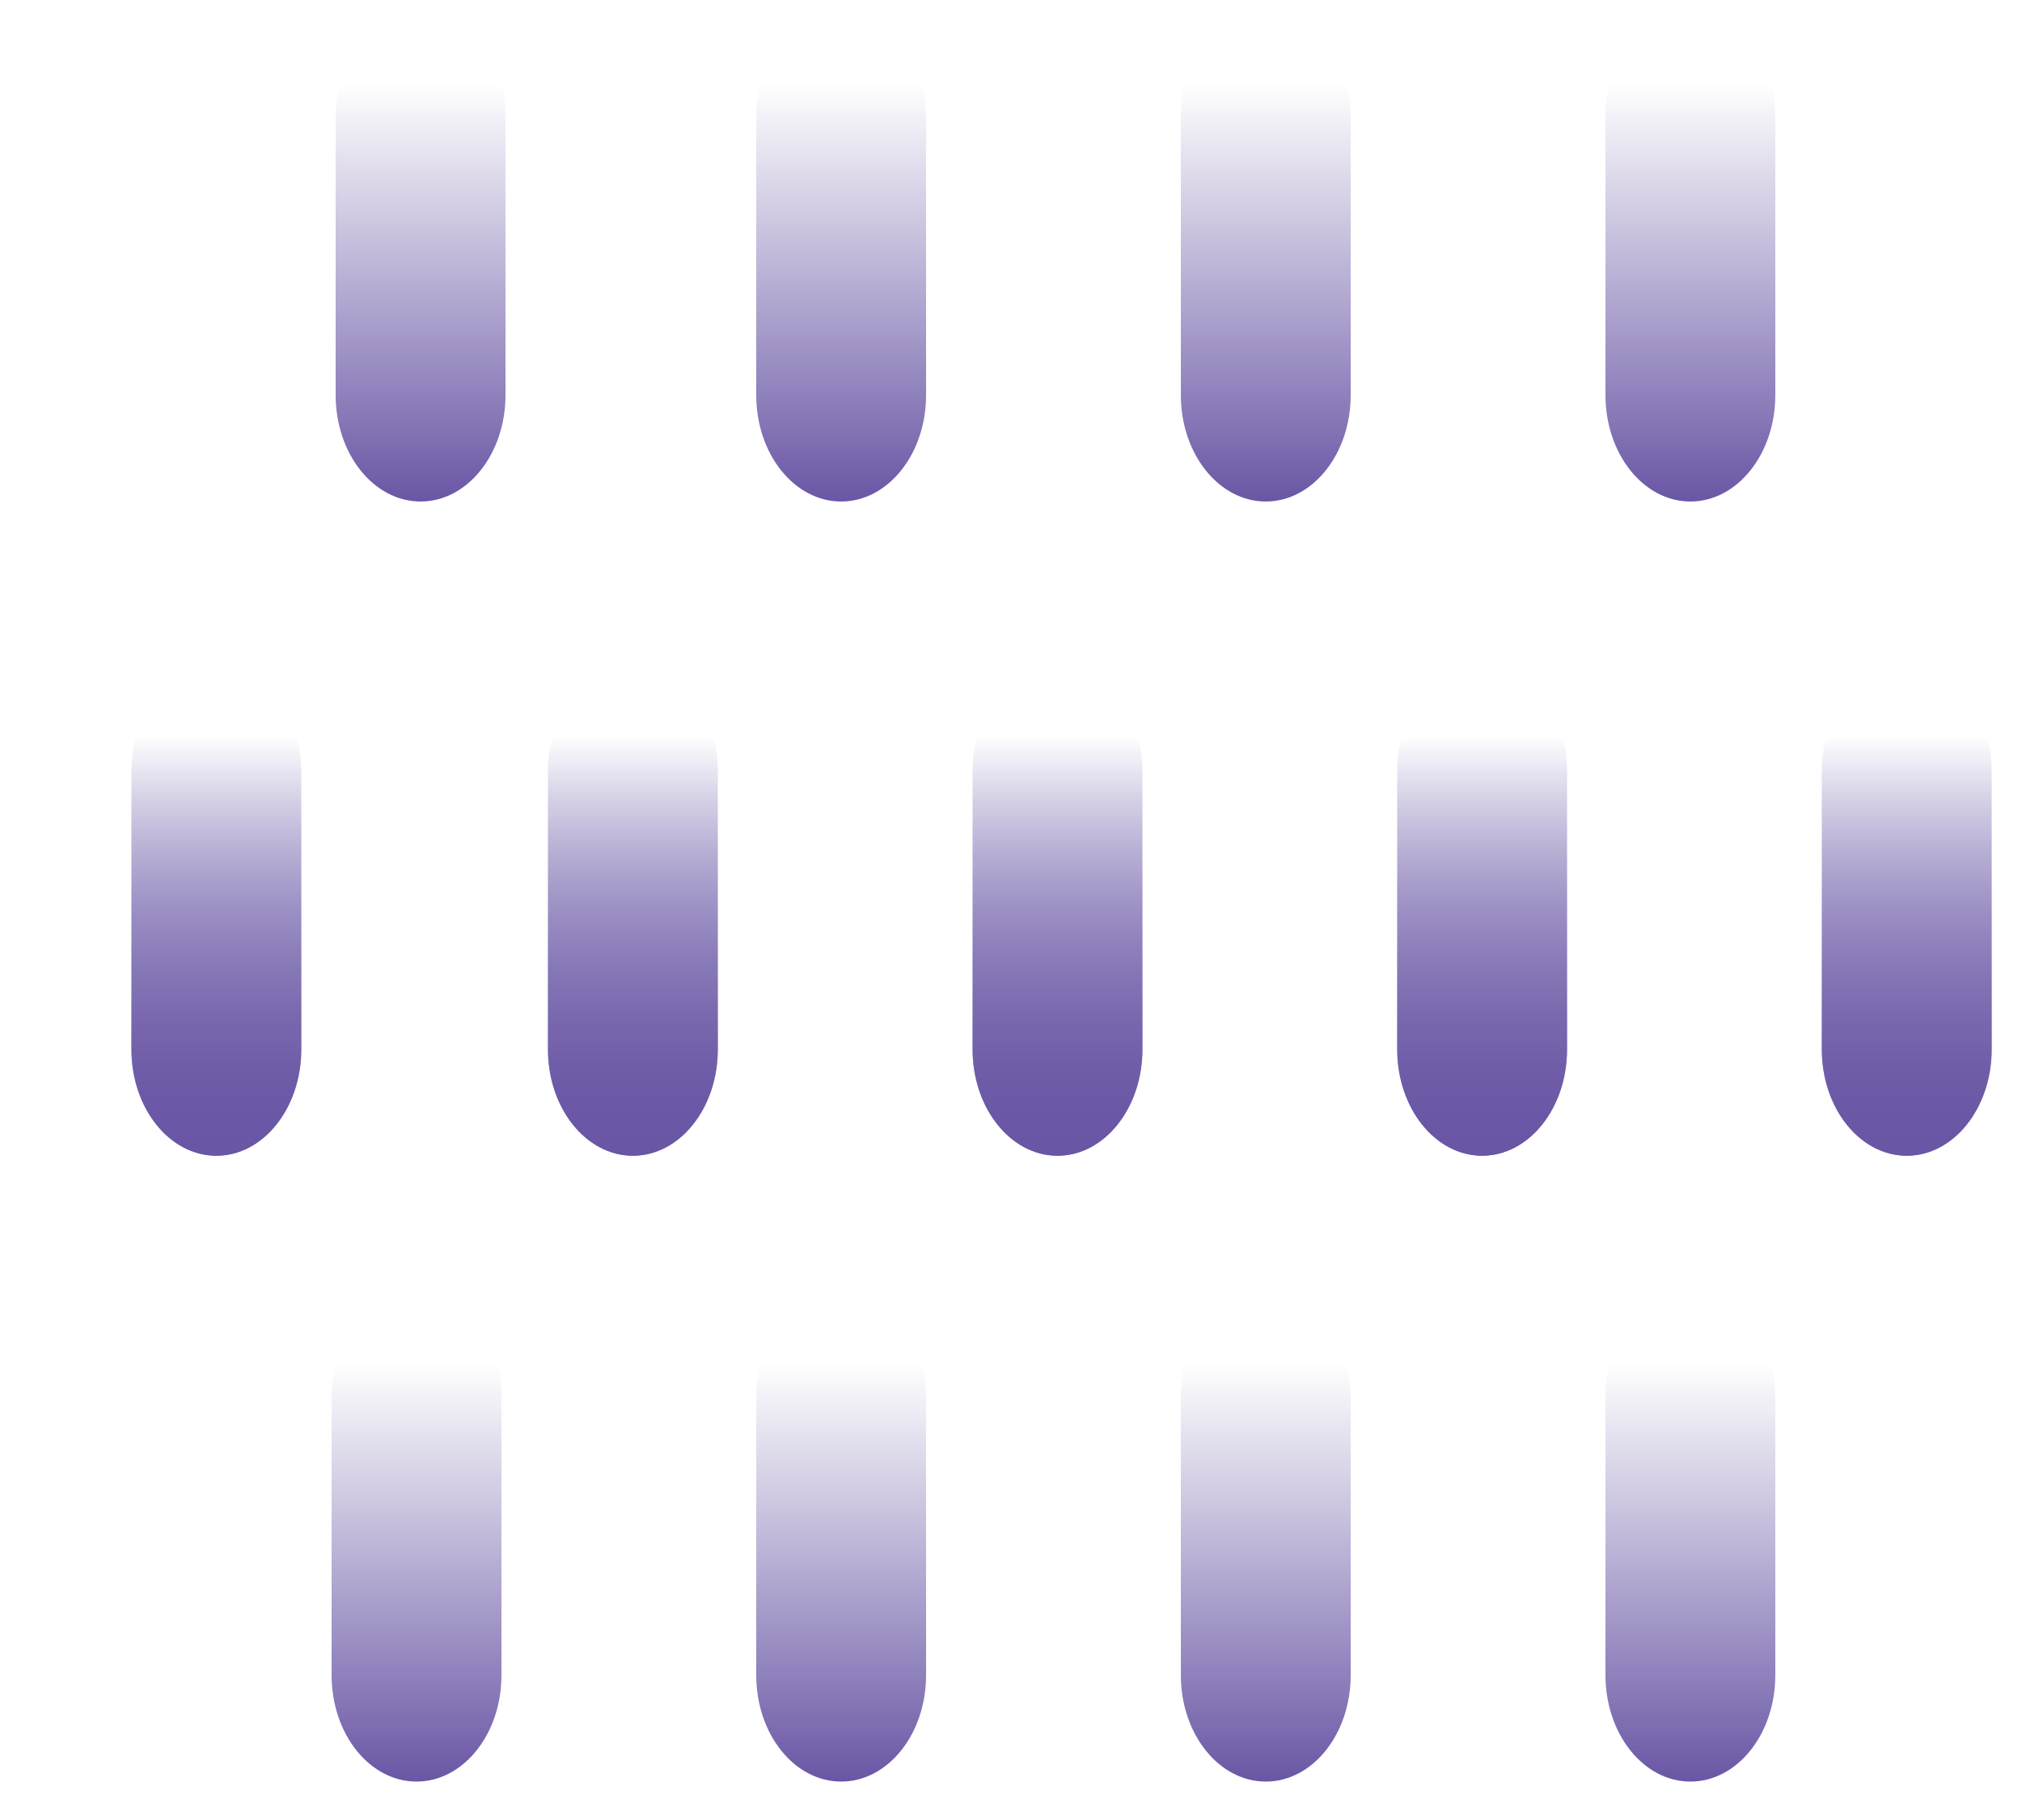 <?xml version="1.0" encoding="utf-8"?>
<!-- Generator: Adobe Illustrator 17.0.0, SVG Export Plug-In . SVG Version: 6.00 Build 0)  -->
<!DOCTYPE svg PUBLIC "-//W3C//DTD SVG 1.1//EN" "http://www.w3.org/Graphics/SVG/1.1/DTD/svg11.dtd">
<svg version="1.1" id="Layer_1" xmlns="http://www.w3.org/2000/svg" xmlns:xlink="http://www.w3.org/1999/xlink" x="-70" y="0px"
	 width="800px" height="720px" viewBox="0 0 880 900" enable-background="new 0 0 880 900" xml:space="preserve">

<rect x="-70" y="0" fill="none" stroke="none" stroke-miterlimit="10" width="800" height="900"/>

<linearGradient id="SVGID_1_" gradientUnits="userSpaceOnUse" x1="356" y1="5" x2="356" y2="248">
	<stop  offset="0.148" style="stop-color:#6956A5;stop-opacity:0"/>
	<stop  offset="1" style="stop-color:#6956A5"/>
</linearGradient>
<path fill="url(#SVGID_1_)" d="M398,195.392C398,224.446,379.196,248,356,248l0,0c-23.196,0-42-23.554-42-52.608V57.608
	C314,28.554,332.804,5,356,5l0,0c23.196,0,42,23.554,42,52.608V195.392z">
	<animateTransform attributeName="transform"
                          attributeType="XML"
                          type="translate"
                          dur="3s"
                          values="0,-900;0,900;"
                          repeatCount="indefinite"/>
</path>

<linearGradient id="SVGID_2_" gradientUnits="userSpaceOnUse" x1="148" y1="5" x2="148" y2="248">
	<stop  offset="0.148" style="stop-color:#6956A5;stop-opacity:0"/>
	<stop  offset="1" style="stop-color:#6956A5"/>
</linearGradient>
<path fill="url(#SVGID_2_)" d="M190,195.392C190,224.446,171.196,248,148,248l0,0c-23.196,0-42-23.554-42-52.608V57.608
	C106,28.554,124.804,5,148,5l0,0c23.196,0,42,23.554,42,52.608V195.392z">
	<animateTransform attributeName="transform"
                          attributeType="XML"
                          type="translate"
                          dur="3s"
                          values="0,-900;0,900;"
                          repeatCount="indefinite"/>
</path>

<linearGradient id="SVGID_3_" gradientUnits="userSpaceOnUse" x1="566" y1="5" x2="566" y2="248">
	<stop  offset="0.148" style="stop-color:#6956A5;stop-opacity:0"/>
	<stop  offset="1" style="stop-color:#6956A5"/>
</linearGradient>
<path fill="url(#SVGID_3_)" d="M608,195.392C608,224.446,589.196,248,566,248l0,0c-23.196,0-42-23.554-42-52.608V57.608
	C524,28.554,542.804,5,566,5l0,0c23.196,0,42,23.554,42,52.608V195.392z">
	<animateTransform attributeName="transform"
                          attributeType="XML"
                          type="translate"
                          dur="3s"
                          values="0,-900;0,900;"
                          repeatCount="indefinite"/>
</path>

<linearGradient id="SVGID_4_" gradientUnits="userSpaceOnUse" x1="776" y1="5" x2="776" y2="248">
	<stop  offset="0.148" style="stop-color:#6956A5;stop-opacity:0"/>
	<stop  offset="1" style="stop-color:#6956A5"/>
</linearGradient>
<path fill="url(#SVGID_4_)" d="M818,195.392C818,224.446,799.196,248,776,248l0,0c-23.196,0-42-23.554-42-52.608V57.608
	C734,28.554,752.804,5,776,5l0,0c23.196,0,42,23.554,42,52.608V195.392z">
	<animateTransform attributeName="transform"
                          attributeType="XML"
                          type="translate"
                          dur="5s"
                          values="0,-900;0,900;"
                          repeatCount="indefinite"/>
</path>

<linearGradient id="SVGID_5_" gradientUnits="userSpaceOnUse" x1="986" y1="5" x2="986" y2="248">
	<stop  offset="0.148" style="stop-color:#6956A5;stop-opacity:0"/>
	<stop  offset="1" style="stop-color:#6956A5"/>
</linearGradient>
<path fill="url(#SVGID_5_)" d="M1028,195.392c0,29.055-18.804,52.608-42,52.608l0,0c-23.196,0-42-23.554-42-52.608V57.608
	C944,28.554,962.804,5,986,5l0,0c23.196,0,42,23.554,42,52.608V195.392z">
	<animateTransform attributeName="transform"
                          attributeType="XML"
                          type="translate"
                          dur="4s"
                          values="0,-900;0,900;"
                          repeatCount="indefinite"/>
</path>

<linearGradient id="SVGID_6_" gradientUnits="userSpaceOnUse" x1="1196" y1="5" x2="1196" y2="248">
	<stop  offset="0.148" style="stop-color:#6956A5;stop-opacity:0"/>
	<stop  offset="1" style="stop-color:#6956A5"/>
</linearGradient>
<path fill="url(#SVGID_6_)" d="M1238,195.392c0,29.055-18.804,52.608-42,52.608l0,0c-23.196,0-42-23.554-42-52.608V57.608
	C1154,28.554,1172.804,5,1196,5l0,0c23.196,0,42,23.554,42,52.608V195.392z">
	<animateTransform attributeName="transform"
                          attributeType="XML"
                          type="translate"
                          dur="5s"
                          values="0,-900;0,900;"
                          repeatCount="indefinite"/>
</path>

<linearGradient id="SVGID_7_" gradientUnits="userSpaceOnUse" x1="146" y1="638" x2="146" y2="881">
	<stop  offset="0.148" style="stop-color:#6956A5;stop-opacity:0"/>
	<stop  offset="1" style="stop-color:#6956A5"/>
</linearGradient>
<path fill="url(#SVGID_7_)" d="M188,828.392C188,857.446,169.196,881,146,881l0,0c-23.196,0-42-23.554-42-52.608V690.608
	C104,661.554,122.804,638,146,638l0,0c23.196,0,42,23.554,42,52.608V828.392z">
	<animateTransform attributeName="transform"
                          attributeType="XML"
                          type="translate"
                          dur="5s"
                          values="0,-900;0,900;"
                          repeatCount="indefinite"/>
</path>

<linearGradient id="SVGID_8_" gradientUnits="userSpaceOnUse" x1="356" y1="638" x2="356" y2="881">
	<stop  offset="0.148" style="stop-color:#6956A5;stop-opacity:0"/>
	<stop  offset="1" style="stop-color:#6956A5"/>
</linearGradient>
<path fill="url(#SVGID_8_)" d="M398,828.392C398,857.446,379.196,881,356,881l0,0c-23.196,0-42-23.554-42-52.608V690.608
	C314,661.554,332.804,638,356,638l0,0c23.196,0,42,23.554,42,52.608V828.392z">
	<animateTransform attributeName="transform"
                          attributeType="XML"
                          type="translate"
                          dur="4s"
                          values="0,-900;0,900;"
                          repeatCount="indefinite"/>
</path>

<linearGradient id="SVGID_9_" gradientUnits="userSpaceOnUse" x1="566" y1="638" x2="566" y2="881">
	<stop  offset="0.148" style="stop-color:#6956A5;stop-opacity:0"/>
	<stop  offset="1" style="stop-color:#6956A5"/>
</linearGradient>
<path fill="url(#SVGID_9_)" d="M608,828.392C608,857.446,589.196,881,566,881l0,0c-23.196,0-42-23.554-42-52.608V690.608
	C524,661.554,542.804,638,566,638l0,0c23.196,0,42,23.554,42,52.608V828.392z">
	<animateTransform attributeName="transform"
                          attributeType="XML"
                          type="translate"
                          dur="5s"
                          values="0,-900;0,900;"
                          repeatCount="indefinite"/>
</path>

<linearGradient id="SVGID_10_" gradientUnits="userSpaceOnUse" x1="776" y1="638" x2="776" y2="881">
	<stop  offset="0.148" style="stop-color:#6956A5;stop-opacity:0"/>
	<stop  offset="1" style="stop-color:#6956A5"/>
</linearGradient>
<path fill="url(#SVGID_10_)" d="M818,828.392C818,857.446,799.196,881,776,881l0,0c-23.196,0-42-23.554-42-52.608V690.608
	C734,661.554,752.804,638,776,638l0,0c23.196,0,42,23.554,42,52.608V828.392z">
	<animateTransform attributeName="transform"
                          attributeType="XML"
                          type="translate"
                          dur="4s"
                          values="0,-900;0,900;"
                          repeatCount="indefinite"/>
</path>

<linearGradient id="SVGID_11_" gradientUnits="userSpaceOnUse" x1="986" y1="638" x2="986" y2="881">
	<stop  offset="0.148" style="stop-color:#6956A5;stop-opacity:0"/>
	<stop  offset="1" style="stop-color:#6956A5"/>
</linearGradient>
<path fill="url(#SVGID_11_)" d="M1028,828.392c0,29.055-18.804,52.608-42,52.608l0,0c-23.196,0-42-23.554-42-52.608V690.608
	C944,661.554,962.804,638,986,638l0,0c23.196,0,42,23.554,42,52.608V828.392z">
	<animateTransform attributeName="transform"
                          attributeType="XML"
                          type="translate"
                          dur="4s"
                          values="0,-900;0,900;"
                          repeatCount="indefinite"/>
</path>

<linearGradient id="SVGID_12_" gradientUnits="userSpaceOnUse" x1="1196" y1="638" x2="1196" y2="881">
	<stop  offset="0.148" style="stop-color:#6956A5;stop-opacity:0"/>
	<stop  offset="1" style="stop-color:#6956A5"/>
</linearGradient>
<path fill="url(#SVGID_12_)" d="M1238,828.392c0,29.055-18.804,52.608-42,52.608l0,0c-23.196,0-42-23.554-42-52.608V690.608
	c0-29.055,18.804-52.608,42-52.608l0,0c23.196,0,42,23.554,42,52.608V828.392z">
	<animateTransform attributeName="transform"
                          attributeType="XML"
                          type="translate"
                          dur="5s"
                          values="0,-900;0,900;"
                          repeatCount="indefinite"/>
</path>

<g>
	<linearGradient id="SVGID_13_" gradientUnits="userSpaceOnUse" x1="253" y1="328.5" x2="253" y2="571.5">
		<stop  offset="0.148" style="stop-color:#6956A5;stop-opacity:0"/>
		<stop  offset="1" style="stop-color:#6956A5"/>
	</linearGradient>
	<path fill="url(#SVGID_13_)" d="M295,518.892c0,29.055-18.804,52.608-42,52.608l0,0c-23.196,0-42-23.554-42-52.608V381.108
		c0-29.055,18.804-52.608,42-52.608l0,0c23.196,0,42,23.554,42,52.608V518.892z">
	<animateTransform attributeName="transform"
                          attributeType="XML"
                          type="translate"
                          dur="3s"
                          values="0,-900;0,900;"
                          repeatCount="indefinite"/>
</path>

	<linearGradient id="SVGID_14_" gradientUnits="userSpaceOnUse" x1="47" y1="328.5" x2="47" y2="571.5">
		<stop  offset="0.148" style="stop-color:#6956A5;stop-opacity:0"/>
		<stop  offset="1" style="stop-color:#6956A5"/>
	</linearGradient>
	<path fill="url(#SVGID_14_)" d="M89,518.892c0,29.055-18.804,52.608-42,52.608l0,0c-23.196,0-42-23.554-42-52.608V381.108
		C5,352.054,23.804,328.5,47,328.5l0,0c23.196,0,42,23.554,42,52.608V518.892z">
	<animateTransform attributeName="transform"
                          attributeType="XML"
                          type="translate"
                          dur="4s"
                          values="0,-900;0,900;"
                          repeatCount="indefinite"/>
</path>

	<linearGradient id="SVGID_15_" gradientUnits="userSpaceOnUse" x1="463" y1="328.5" x2="463" y2="571.5">
		<stop  offset="0.148" style="stop-color:#6956A5;stop-opacity:0"/>
		<stop  offset="1" style="stop-color:#6956A5"/>
	</linearGradient>
	<path fill="url(#SVGID_15_)" d="M505,518.892c0,29.055-18.804,52.608-42,52.608l0,0c-23.196,0-42-23.554-42-52.608V381.108
		c0-29.055,18.804-52.608,42-52.608l0,0c23.196,0,42,23.554,42,52.608V518.892z">
	<animateTransform attributeName="transform"
                          attributeType="XML"
                          type="translate"
                          dur="5s"
                          values="0,-900;0,900;"
                          repeatCount="indefinite"/>
</path>

	<linearGradient id="SVGID_16_" gradientUnits="userSpaceOnUse" x1="673" y1="328.5" x2="673" y2="571.5">
		<stop  offset="0.148" style="stop-color:#6956A5;stop-opacity:0"/>
		<stop  offset="1" style="stop-color:#6956A5"/>
	</linearGradient>
	<path fill="url(#SVGID_16_)" d="M715,518.892c0,29.055-18.804,52.608-42,52.608l0,0c-23.196,0-42-23.554-42-52.608V381.108
		c0-29.055,18.804-52.608,42-52.608l0,0c23.196,0,42,23.554,42,52.608V518.892z">
	<animateTransform attributeName="transform"
                          attributeType="XML"
                          type="translate"
                          dur="3s"
                          values="0,-900;0,900;"
                          repeatCount="indefinite"/>
</path>

	<linearGradient id="SVGID_17_" gradientUnits="userSpaceOnUse" x1="883" y1="328.5" x2="883" y2="571.5">
		<stop  offset="0.148" style="stop-color:#6956A5;stop-opacity:0"/>
		<stop  offset="1" style="stop-color:#6956A5"/>
	</linearGradient>
	<path fill="url(#SVGID_17_)" d="M925,518.892c0,29.055-18.804,52.608-42,52.608l0,0c-23.196,0-42-23.554-42-52.608V381.108
		c0-29.055,18.804-52.608,42-52.608l0,0c23.196,0,42,23.554,42,52.608V518.892z">
	<animateTransform attributeName="transform"
                          attributeType="XML"
                          type="translate"
                          dur="3s"
                          values="0,-900;0,900;"
                          repeatCount="indefinite"/>
</path>

	<linearGradient id="SVGID_18_" gradientUnits="userSpaceOnUse" x1="1093" y1="328.5" x2="1093" y2="571.5">
		<stop  offset="0.148" style="stop-color:#6956A5;stop-opacity:0"/>
		<stop  offset="1" style="stop-color:#6956A5"/>
	</linearGradient>
	<path fill="url(#SVGID_18_)" d="M1135,518.892c0,29.055-18.804,52.608-42,52.608l0,0c-23.196,0-42-23.554-42-52.608V381.108
		c0-29.055,18.804-52.608,42-52.608l0,0c23.196,0,42,23.554,42,52.608V518.892z">
	<animateTransform attributeName="transform"
                          attributeType="XML"
                          type="translate"
                          dur="5s"
                          values="0,-900;0,900;"
                          repeatCount="indefinite"/>
</path>

	<linearGradient id="SVGID_19_" gradientUnits="userSpaceOnUse" x1="1303" y1="328.5" x2="1303" y2="571.5">
		<stop  offset="0.148" style="stop-color:#6956A5;stop-opacity:0"/>
		<stop  offset="1" style="stop-color:#6956A5"/>
	</linearGradient>
	<path fill="url(#SVGID_19_)" d="M1345,518.892c0,29.055-18.804,52.608-42,52.608l0,0c-23.196,0-42-23.554-42-52.608V381.108
		c0-29.055,18.804-52.608,42-52.608l0,0c23.196,0,42,23.554,42,52.608V518.892z">
	<animateTransform attributeName="transform"
                          attributeType="XML"
                          type="translate"
                          dur="4s"
                          values="0,-900;0,900;"
                          repeatCount="indefinite"/>
</path>

</g>

<g>
	<linearGradient id="SVGID_13_" gradientUnits="userSpaceOnUse" x1="253" y1="328.5" x2="253" y2="571.5">
		<stop  offset="0.148" style="stop-color:#6956A5;stop-opacity:0"/>
		<stop  offset="1" style="stop-color:#6956A5"/>
	</linearGradient>
	<path fill="url(#SVGID_13_)" d="M295,518.892c0,29.055-18.804,52.608-42,52.608l0,0c-23.196,0-42-23.554-42-52.608V381.108
		c0-29.055,18.804-52.608,42-52.608l0,0c23.196,0,42,23.554,42,52.608V518.892z">
	<animateTransform attributeName="transform"
                          attributeType="XML"
                          type="translate"
                          dur="5s"
                          values="0,-900;0,900;"
                          repeatCount="indefinite"/>
</path>

	<linearGradient id="SVGID_14_" gradientUnits="userSpaceOnUse" x1="47" y1="328.5" x2="47" y2="571.5">
		<stop  offset="0.148" style="stop-color:#6956A5;stop-opacity:0"/>
		<stop  offset="1" style="stop-color:#6956A5"/>
	</linearGradient>
	<path fill="url(#SVGID_14_)" d="M89,518.892c0,29.055-18.804,52.608-42,52.608l0,0c-23.196,0-42-23.554-42-52.608V381.108
		C5,352.054,23.804,328.5,47,328.5l0,0c23.196,0,42,23.554,42,52.608V518.892z">
	<animateTransform attributeName="transform"
                          attributeType="XML"
                          type="translate"
                          dur="6s"
                          values="0,-900;0,900;"
                          repeatCount="indefinite"/>
</path>

	<linearGradient id="SVGID_15_" gradientUnits="userSpaceOnUse" x1="463" y1="328.5" x2="463" y2="571.5">
		<stop  offset="0.148" style="stop-color:#6956A5;stop-opacity:0"/>
		<stop  offset="1" style="stop-color:#6956A5"/>
	</linearGradient>
	<path fill="url(#SVGID_15_)" d="M505,518.892c0,29.055-18.804,52.608-42,52.608l0,0c-23.196,0-42-23.554-42-52.608V381.108
		c0-29.055,18.804-52.608,42-52.608l0,0c23.196,0,42,23.554,42,52.608V518.892z">
	<animateTransform attributeName="transform"
                          attributeType="XML"
                          type="translate"
                          dur="5s"
                          values="0,-900;0,900;"
                          repeatCount="indefinite"/>
</path>

	<linearGradient id="SVGID_16_" gradientUnits="userSpaceOnUse" x1="673" y1="328.5" x2="673" y2="571.5">
		<stop  offset="0.148" style="stop-color:#6956A5;stop-opacity:0"/>
		<stop  offset="1" style="stop-color:#6956A5"/>
	</linearGradient>
	<path fill="url(#SVGID_16_)" d="M715,518.892c0,29.055-18.804,52.608-42,52.608l0,0c-23.196,0-42-23.554-42-52.608V381.108
		c0-29.055,18.804-52.608,42-52.608l0,0c23.196,0,42,23.554,42,52.608V518.892z">
	<animateTransform attributeName="transform"
                          attributeType="XML"
                          type="translate"
                          dur="2s"
                          values="0,-900;0,900;"
                          repeatCount="indefinite"/>
</path>

	<linearGradient id="SVGID_17_" gradientUnits="userSpaceOnUse" x1="883" y1="328.5" x2="883" y2="571.5">
		<stop  offset="0.148" style="stop-color:#6956A5;stop-opacity:0"/>
		<stop  offset="1" style="stop-color:#6956A5"/>
	</linearGradient>
	<path fill="url(#SVGID_17_)" d="M925,518.892c0,29.055-18.804,52.608-42,52.608l0,0c-23.196,0-42-23.554-42-52.608V381.108
		c0-29.055,18.804-52.608,42-52.608l0,0c23.196,0,42,23.554,42,52.608V518.892z">
	<animateTransform attributeName="transform"
                          attributeType="XML"
                          type="translate"
                          dur="4s"
                          values="0,-900;0,900;"
                          repeatCount="indefinite"/>
</path>

	<linearGradient id="SVGID_18_" gradientUnits="userSpaceOnUse" x1="1093" y1="328.5" x2="1093" y2="571.5">
		<stop  offset="0.148" style="stop-color:#6956A5;stop-opacity:0"/>
		<stop  offset="1" style="stop-color:#6956A5"/>
	</linearGradient>
	<path fill="url(#SVGID_18_)" d="M1135,518.892c0,29.055-18.804,52.608-42,52.608l0,0c-23.196,0-42-23.554-42-52.608V381.108
		c0-29.055,18.804-52.608,42-52.608l0,0c23.196,0,42,23.554,42,52.608V518.892z">
	<animateTransform attributeName="transform"
                          attributeType="XML"
                          type="translate"
                          dur="5s"
                          values="0,-900;0,900;"
                          repeatCount="indefinite"/>
</path>

	<linearGradient id="SVGID_19_" gradientUnits="userSpaceOnUse" x1="1303" y1="328.5" x2="1303" y2="571.5">
		<stop  offset="0.148" style="stop-color:#6956A5;stop-opacity:0"/>
		<stop  offset="1" style="stop-color:#6956A5"/>
	</linearGradient>
	<path fill="url(#SVGID_19_)" d="M1345,518.892c0,29.055-18.804,52.608-42,52.608l0,0c-23.196,0-42-23.554-42-52.608V381.108
		c0-29.055,18.804-52.608,42-52.608l0,0c23.196,0,42,23.554,42,52.608V518.892z">
	<animateTransform attributeName="transform"
                          attributeType="XML"
                          type="translate"
                          dur="4s"
                          values="0,-900;0,900;"
                          repeatCount="indefinite"/>
</path>

</g>
</svg>
